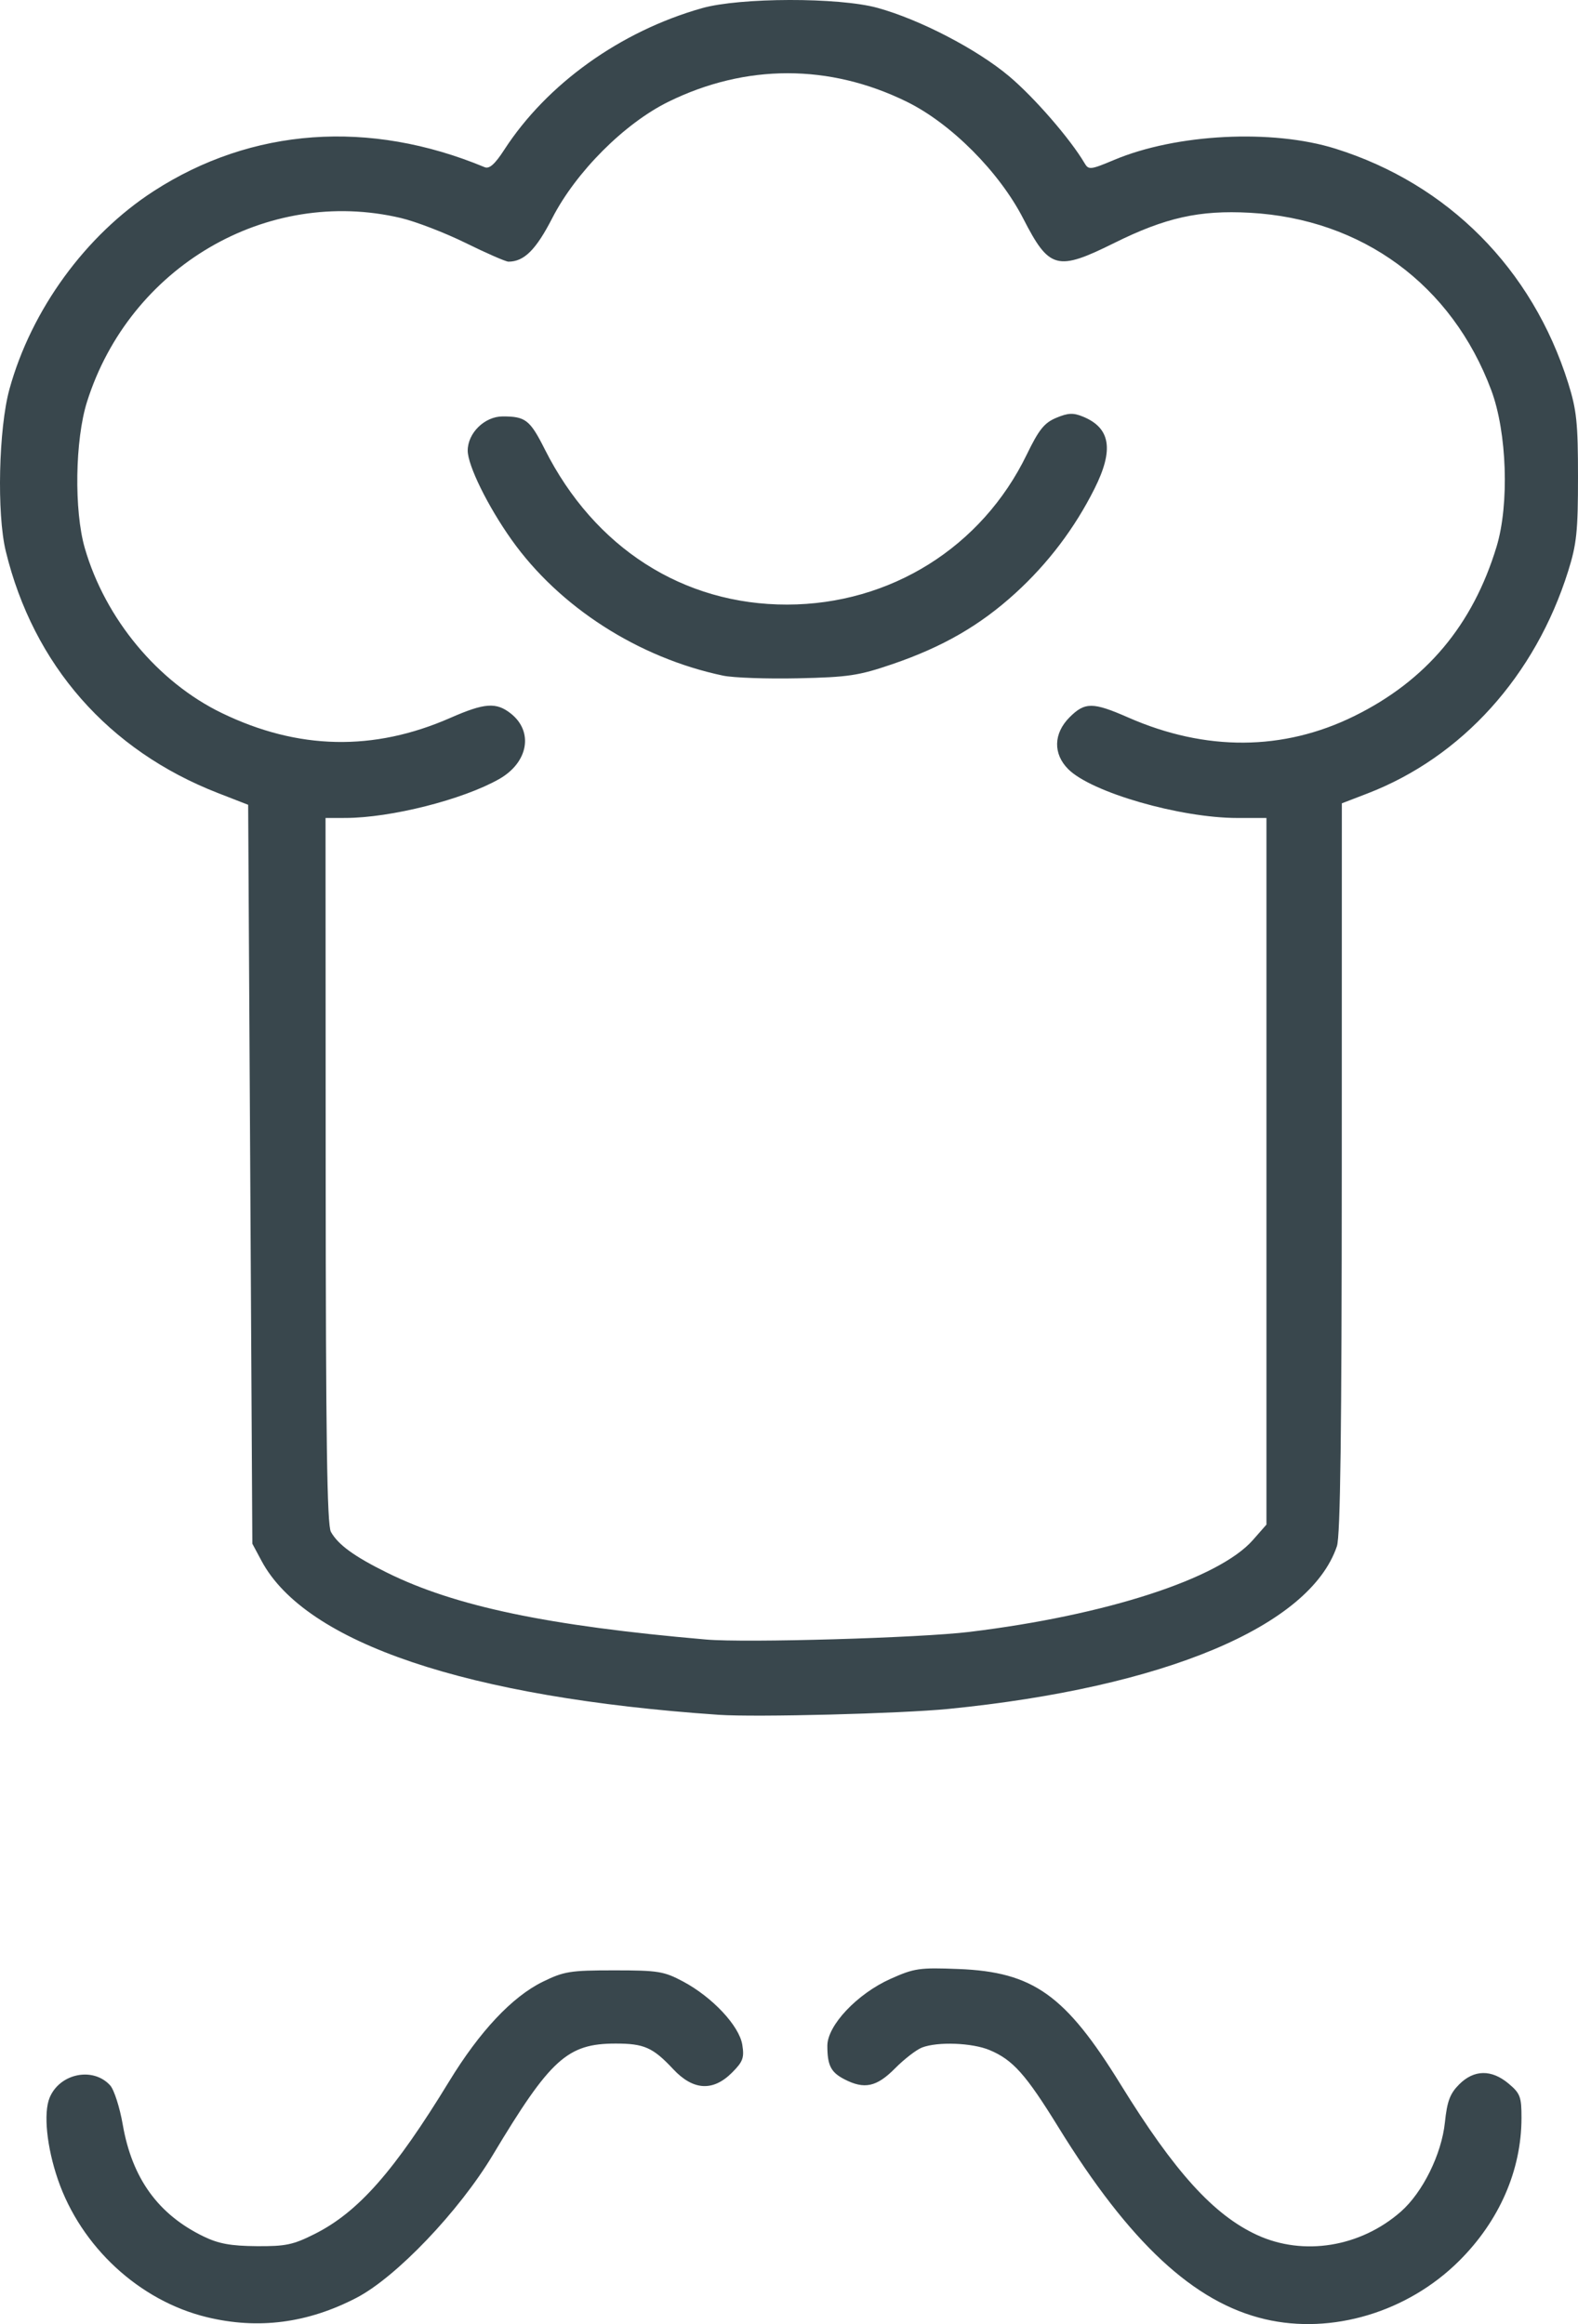 <?xml version="1.0" encoding="UTF-8" standalone="no"?>
<!-- Created with Inkscape (http://www.inkscape.org/) -->

<svg
   xmlns:dc="http://purl.org/dc/elements/1.1/"
   xmlns:cc="http://creativecommons.org/ns#"
   xmlns:rdf="http://www.w3.org/1999/02/22-rdf-syntax-ns#"
   xmlns:svg="http://www.w3.org/2000/svg"
   xmlns="http://www.w3.org/2000/svg"
   xmlns:sodipodi="http://sodipodi.sourceforge.net/DTD/sodipodi-0.dtd"
   xmlns:inkscape="http://www.inkscape.org/namespaces/inkscape"
   version="1.1"
   id="svg872"
   width="377.342"
   height="555.616">
  <defs
     id="defs876" />
  <sodipodi:namedview
     pagecolor="#ffffff"
     bordercolor="#39474D"
     borderopacity="1"
     objecttolerance="10"
     gridtolerance="10"
     guidetolerance="10"
     inkscape:pageopacity="0"
     inkscape:pageshadow="2"
     inkscape:window-width="640"
     inkscape:window-height="480"
     id="namedview874" />
  <inkscape:clipboard
     style="font-variant-east_asian:normal;opacity:1;vector-effect:none;fill:#39474D;fill-opacity:1;stroke-width:1;stroke-linecap:butt;stroke-linejoin:miter;stroke-miterlimit:4;stroke-dasharray:none;stroke-dashoffset:0;stroke-opacity:1"
     min="186.934,443.486"
     max="564.277,999.102" />
  <path
     sodipodi:nodetypes="sccccccccssccccsscsccccsssccscccsccscccccccsssscsscccsscscscccccccccccscccsccssscscssssssscssccccsccsssssscccsscscs"
     inkscape:connector-curvature="0"
     id="path861"
     d="M 49.476,553.967 C 33.352,550.064 19.39,537.177 13.854,521.088 11.175,513.3 10.349,505.159 11.867,501.495 c 2.412,-5.822 10.4,-7.445 14.477,-2.941 0.94,1.038 2.294,5.262 3.011,9.387 2.231,12.847 8.481,21.483 19.352,26.741 3.563,1.724 6.487,2.257 12.636,2.307 6.973,0.056 8.764,-0.321 13.953,-2.936 10.421,-5.252 19,-14.996 32.135,-36.5 7.289,-11.932 15.033,-20.175 22.316,-23.752 5.119,-2.514 6.577,-2.748 17.096,-2.748 10.54,0 11.917,0.223 16.5,2.666 7.002,3.733 13.423,10.586 14.157,15.11 0.507,3.121 0.162,4.059 -2.457,6.677 -4.551,4.551 -9.288,4.268 -14.066,-0.838 -4.847,-5.181 -6.949,-6.115 -13.753,-6.115 -11.553,0 -15.602,3.672 -29.381,26.644 -8.071,13.456 -23.096,29.195 -32.581,34.13 -11.679,6.076 -23.513,7.61 -35.784,4.64 z m 252.984,0.474 c -16.961,-3.982 -32.335,-18.272 -49.368,-45.888 -7.805,-12.655 -10.899,-16.121 -16.468,-18.447 -4.15,-1.733 -12.352,-2.047 -16.116,-0.616 -1.355,0.515 -4.274,2.765 -6.487,5 -4.398,4.442 -7.329,5.072 -12.108,2.6 -3.231,-1.671 -4.072,-3.325 -4.072,-8.011 0,-4.86 7.12,-12.41 15.068,-15.976 5.706,-2.561 6.928,-2.739 16.3,-2.372 17.843,0.697 25.547,6.179 38.741,27.564 12.91,20.926 22.244,31.226 32.639,36.019 11.092,5.115 24.733,2.903 34.39,-5.577 5.226,-4.588 9.741,-13.73 10.535,-21.328 0.531,-5.078 1.214,-6.896 3.418,-9.101 3.553,-3.553 7.737,-3.612 11.832,-0.166 2.772,2.333 3.076,3.149 3.065,8.25 -0.026,12.48 -5.31,24.568 -14.915,34.123 -12.321,12.256 -30.436,17.687 -46.455,13.926 z M 171.842,409.957 C 111.743,405.838 73.055,392.811 62.535,373.15 L 60.342,369.053 59.842,280.729 59.342,192.405 52.144,189.604 C 25.923,179.404 7.99,158.972 1.379,131.765 -0.79,122.84 -0.328,102.443 2.255,93.053 7.479,74.066 20.493,56.199 36.756,45.688 60.219,30.523 88.299,28.495 115.902,39.973 c 1.114,0.463 2.449,-0.724 4.675,-4.16 10.212,-15.759 27.758,-28.326 47.265,-33.853 9.102,-2.579 32.765,-2.623 42,-0.078 10.126,2.79 23.794,9.893 31.482,16.363 6.01,5.057 14.638,15.002 18.038,20.79 0.952,1.62 1.426,1.566 7.052,-0.802 14.876,-6.261 37.812,-7.426 52.927,-2.689 26.935,8.442 47.078,28.726 55.656,56.044 2.023,6.442 2.344,9.521 2.344,22.465 0,12.944 -0.321,16.023 -2.344,22.465 -7.872,25.068 -25.396,44.475 -48.029,53.188 l -6.098,2.348 -0.015,87.101 c -0.011,62.88 -0.334,88.046 -1.163,90.5 -6.475,19.172 -41.337,33.774 -92.852,38.892 -11.375,1.13 -46.099,2.021 -55,1.411 z m 60,-19.822 c 32.589,-3.947 59.643,-12.716 67.765,-21.966 l 3.235,-3.684 v -84.465 -84.465 h -6.912 c -13.733,0 -34.923,-6.108 -40.484,-11.669 -3.664,-3.664 -3.538,-8.55 0.319,-12.408 3.664,-3.664 5.571,-3.656 14.04,0.061 18.507,8.123 37.084,8.004 54.034,-0.346 17.187,-8.467 28.327,-21.723 34.027,-40.489 3.076,-10.127 2.499,-27.337 -1.253,-37.39 -9.411,-25.217 -30.861,-40.979 -57.77,-42.451 -12.018,-0.658 -20.161,1.158 -32.38,7.221 -13.693,6.794 -15.554,6.299 -21.76,-5.789 -5.749,-11.198 -17.271,-22.765 -27.86,-27.969 -18.493,-9.088 -38.507,-9.088 -57,0 -10.515,5.167 -22.116,16.78 -27.772,27.8 -3.897,7.593 -6.75,10.43 -10.487,10.43 -0.641,0 -5.232,-2.004 -10.203,-4.454 -4.971,-2.45 -11.963,-5.143 -15.538,-5.985 -32.05,-7.548 -64.838,11.652 -75.033,43.94 -2.873,9.097 -3.127,26.023 -0.526,35 4.89,16.877 17.469,32.011 32.758,39.411 18.23,8.824 36.306,9.206 54.649,1.155 8.186,-3.593 10.957,-3.795 14.441,-1.055 5.513,4.337 4.198,11.735 -2.788,15.69 -8.704,4.927 -25.896,9.273 -36.75,9.29 l -4.75,0.008 0.036,84.25 c 0.027,64.178 0.325,84.766 1.25,86.416 1.728,3.082 5.574,5.879 13.409,9.751 16.325,8.068 38.516,12.718 76.305,15.99 9.503,0.823 51.076,-0.382 63,-1.826 z M 172.918,161.527 c -20.254,-4.252 -39.153,-16.387 -50.578,-32.474 -5.69,-8.011 -10.497,-17.778 -10.497,-21.325 0,-4.214 4.055,-8.175 8.37,-8.175 5.459,0 6.518,0.828 10.068,7.877 11.866,23.564 33.097,37.154 57.972,37.108 24.671,-0.045 46.524,-13.722 57.258,-35.836 2.92,-6.015 4.206,-7.617 7.08,-8.818 2.842,-1.187 4.067,-1.237 6.422,-0.262 6.558,2.716 7.376,7.903 2.713,17.208 -4.727,9.432 -11.082,17.829 -18.879,24.945 -8.474,7.734 -17.429,12.899 -29.504,17.018 -7.998,2.728 -10.503,3.103 -22.5,3.366 -7.425,0.163 -15.491,-0.122 -17.925,-0.633 z"
     style="fill:#39474D;stroke-width:1" />
</svg>
